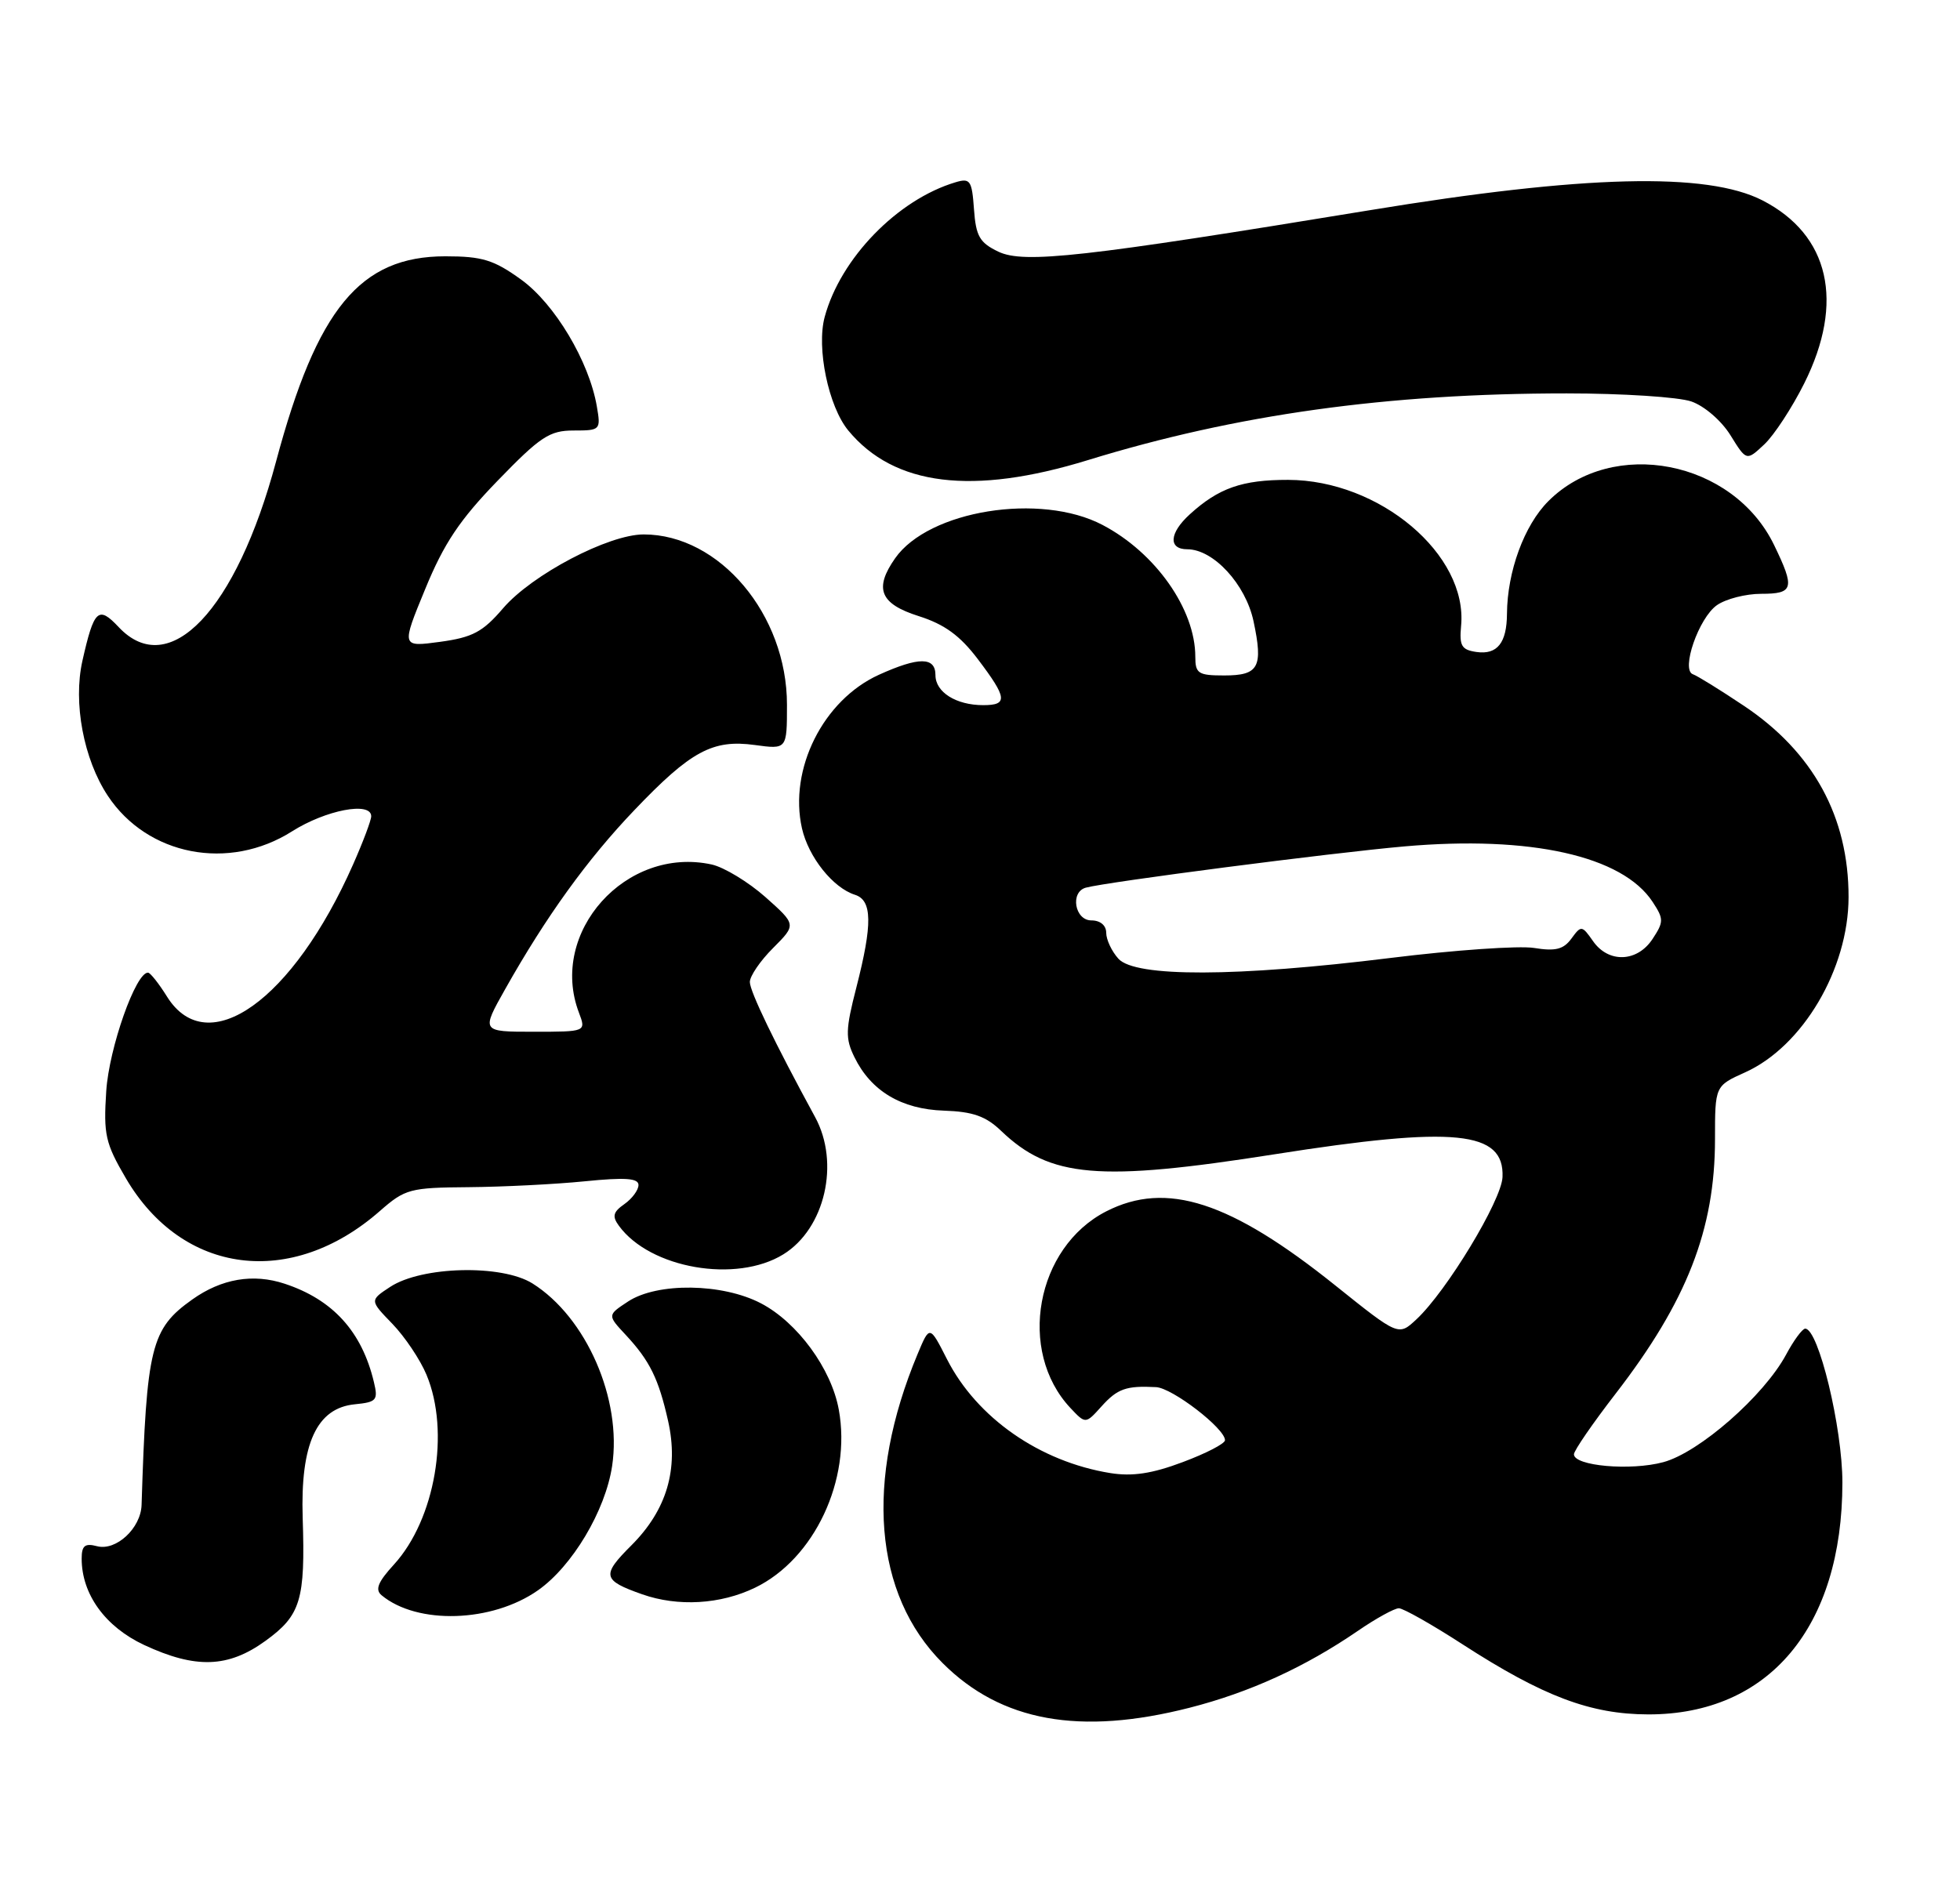 <?xml version="1.0" encoding="UTF-8" standalone="no"?>
<!DOCTYPE svg PUBLIC "-//W3C//DTD SVG 1.1//EN" "http://www.w3.org/Graphics/SVG/1.1/DTD/svg11.dtd" >
<svg xmlns="http://www.w3.org/2000/svg" xmlns:xlink="http://www.w3.org/1999/xlink" version="1.1" viewBox="0 0 264 256">
 <g >
 <path fill="currentColor"
d=" M 160.24 230.07 C 168.34 228.00 175.79 224.59 182.92 219.70 C 185.35 218.03 187.83 216.67 188.42 216.67 C 189.02 216.68 192.88 218.86 197.00 221.53 C 207.86 228.55 214.23 230.95 222.00 230.97 C 238.26 231.00 248.15 219.20 248.16 199.74 C 248.16 192.34 244.94 179.00 243.15 179.00 C 242.77 179.00 241.60 180.58 240.57 182.51 C 237.57 188.07 228.87 195.69 224.03 196.99 C 219.63 198.18 212.00 197.50 212.00 195.93 C 212.00 195.43 214.52 191.77 217.60 187.78 C 227.21 175.34 231.00 165.64 231.00 153.47 C 231.00 146.30 231.00 146.30 235.06 144.47 C 242.82 140.97 248.97 130.55 248.99 120.88 C 249.01 110.06 244.23 101.32 234.88 95.08 C 231.67 92.93 228.59 91.03 228.03 90.84 C 226.37 90.28 228.81 83.24 231.26 81.53 C 232.46 80.69 235.14 80.00 237.22 80.00 C 241.60 80.00 241.79 79.27 238.96 73.43 C 233.44 62.01 217.22 58.85 208.56 67.51 C 205.30 70.76 203.02 77.00 202.98 82.69 C 202.96 86.61 201.67 88.23 198.89 87.84 C 196.86 87.55 196.55 87.02 196.80 84.32 C 197.72 74.72 185.82 64.67 173.50 64.65 C 167.31 64.64 164.14 65.75 160.25 69.30 C 157.49 71.81 157.34 74.00 159.92 74.00 C 163.44 74.00 167.77 78.70 168.84 83.68 C 170.16 89.89 169.56 91.00 164.89 91.00 C 161.39 91.00 161.00 90.74 161.00 88.47 C 161.00 82.08 155.64 74.46 148.50 70.72 C 140.14 66.33 125.09 68.75 120.57 75.21 C 117.70 79.30 118.53 81.35 123.73 83.00 C 127.23 84.11 129.31 85.63 131.73 88.83 C 135.67 94.04 135.78 95.00 132.43 95.00 C 128.78 95.00 126.00 93.25 126.00 90.96 C 126.00 88.48 123.77 88.47 118.38 90.91 C 110.88 94.32 106.22 103.62 108.02 111.60 C 108.90 115.47 112.19 119.61 115.16 120.55 C 117.49 121.29 117.54 124.48 115.35 133.02 C 113.88 138.73 113.85 139.91 115.09 142.43 C 117.32 146.99 121.42 149.44 127.14 149.63 C 131.04 149.76 132.79 150.38 134.84 152.35 C 141.45 158.68 147.97 159.24 171.67 155.51 C 196.00 151.68 202.64 152.35 202.38 158.58 C 202.25 161.73 194.85 173.96 190.78 177.75 C 188.37 180.00 188.37 180.00 179.91 173.22 C 165.74 161.85 157.11 159.05 149.00 163.20 C 139.52 168.05 136.98 182.00 144.17 189.68 C 146.22 191.86 146.22 191.86 148.36 189.48 C 150.52 187.08 151.69 186.67 155.72 186.88 C 157.92 187.00 165.00 192.45 165.00 194.03 C 165.00 194.49 162.44 195.81 159.31 196.98 C 155.17 198.54 152.52 198.93 149.56 198.46 C 140.04 196.92 131.57 191.01 127.55 183.11 C 125.22 178.53 125.22 178.53 123.60 182.41 C 116.45 199.52 117.68 214.78 126.97 224.06 C 134.84 231.93 145.45 233.85 160.24 230.07 Z  M 35.76 221.06 C 40.51 217.62 41.13 215.57 40.77 204.50 C 40.45 194.49 42.66 189.69 47.80 189.19 C 50.73 188.90 50.95 188.64 50.36 186.19 C 48.74 179.39 44.83 175.09 38.35 172.95 C 34.09 171.54 29.84 172.27 25.90 175.07 C 20.33 179.03 19.74 181.43 19.07 202.75 C 18.97 205.89 15.64 208.98 13.07 208.31 C 11.44 207.88 11.00 208.23 11.00 209.98 C 11.00 214.79 14.18 219.17 19.42 221.62 C 26.36 224.85 30.74 224.70 35.76 221.06 Z  M 72.45 214.26 C 77.08 211.02 81.54 203.54 82.45 197.50 C 83.80 188.51 78.98 177.47 71.72 172.91 C 67.59 170.32 56.82 170.58 52.56 173.37 C 49.79 175.19 49.79 175.19 52.84 178.34 C 54.52 180.08 56.60 183.17 57.45 185.22 C 60.65 192.89 58.62 204.68 53.07 210.77 C 50.90 213.14 50.49 214.16 51.40 214.92 C 56.21 218.91 66.26 218.60 72.45 214.26 Z  M 101.70 213.90 C 109.69 210.04 114.71 199.35 112.98 189.91 C 111.98 184.39 107.40 178.15 102.50 175.59 C 97.30 172.87 88.55 172.75 84.60 175.34 C 81.80 177.18 81.80 177.18 84.28 179.84 C 87.52 183.32 88.71 185.74 89.99 191.44 C 91.44 197.92 89.82 203.42 85.04 208.20 C 80.99 212.24 81.14 212.90 86.50 214.79 C 91.33 216.49 97.05 216.15 101.70 213.90 Z  M 105.51 168.99 C 111.12 165.53 113.16 156.68 109.79 150.50 C 104.36 140.53 101.00 133.57 101.00 132.30 C 101.00 131.50 102.41 129.43 104.14 127.71 C 107.27 124.57 107.27 124.57 103.09 120.85 C 100.78 118.81 97.53 116.84 95.87 116.47 C 84.33 113.94 73.86 125.61 77.98 136.43 C 78.95 139.00 78.95 139.00 71.88 139.00 C 64.81 139.00 64.81 139.00 68.05 133.25 C 73.54 123.50 79.11 115.77 85.44 109.15 C 93.04 101.18 95.99 99.59 101.67 100.37 C 106.00 100.96 106.00 100.96 106.00 94.94 C 106.00 82.80 96.91 72.00 86.70 72.00 C 81.96 72.00 71.66 77.41 67.77 81.94 C 65.03 85.14 63.66 85.87 59.28 86.47 C 54.05 87.18 54.05 87.18 57.28 79.34 C 59.80 73.20 61.92 70.03 67.04 64.75 C 72.78 58.82 74.02 58.00 77.26 58.00 C 80.87 58.00 80.94 57.93 80.39 54.75 C 79.35 48.68 74.71 40.91 70.17 37.65 C 66.51 35.01 64.95 34.53 59.99 34.53 C 48.50 34.53 42.70 41.57 37.18 62.19 C 31.81 82.25 22.79 91.73 15.98 84.48 C 13.24 81.56 12.66 82.11 11.10 89.03 C 9.83 94.68 11.26 102.29 14.52 107.21 C 19.86 115.28 30.83 117.40 39.34 112.00 C 43.89 109.12 50.00 107.95 50.00 109.97 C 50.00 110.51 48.90 113.43 47.56 116.46 C 39.45 134.80 27.96 142.97 22.51 134.29 C 21.41 132.52 20.25 131.06 19.95 131.04 C 18.31 130.92 14.69 141.17 14.31 147.00 C 13.93 152.86 14.19 154.02 16.96 158.75 C 24.58 171.75 39.24 173.63 51.18 163.14 C 54.57 160.17 55.22 160.00 63.13 159.94 C 67.73 159.90 74.76 159.55 78.75 159.15 C 84.22 158.60 86.00 158.73 86.00 159.65 C 86.00 160.33 85.14 161.49 84.10 162.22 C 82.57 163.29 82.43 163.87 83.37 165.15 C 87.57 170.90 99.17 172.91 105.51 168.99 Z  M 146.56 61.98 C 166.52 55.84 186.88 53.00 211.02 53.00 C 218.55 53.00 226.11 53.49 227.82 54.09 C 229.58 54.70 231.88 56.69 233.09 58.65 C 235.24 62.12 235.24 62.12 237.64 59.87 C 238.96 58.63 241.38 54.93 243.02 51.65 C 248.49 40.70 246.42 31.64 237.40 27.00 C 229.92 23.16 213.36 23.57 184.50 28.32 C 145.96 34.65 137.93 35.55 134.48 33.91 C 131.95 32.70 131.45 31.83 131.19 28.19 C 130.91 24.30 130.68 23.96 128.69 24.56 C 120.88 26.90 113.21 34.80 111.08 42.70 C 109.95 46.89 111.59 54.76 114.26 58.00 C 120.43 65.47 130.99 66.78 146.56 61.98 Z  M 150.65 129.17 C 149.74 128.17 149.00 126.59 149.00 125.67 C 149.00 124.67 148.20 124.00 147.00 124.00 C 144.76 124.00 144.11 120.18 146.25 119.59 C 149.05 118.82 179.37 114.89 189.17 114.03 C 206.14 112.54 218.54 115.31 222.60 121.51 C 224.11 123.81 224.11 124.19 222.59 126.50 C 220.53 129.64 216.66 129.79 214.57 126.79 C 213.08 124.66 212.97 124.65 211.66 126.45 C 210.59 127.91 209.51 128.18 206.62 127.71 C 204.60 127.39 195.90 127.99 187.28 129.06 C 166.53 131.63 152.92 131.67 150.65 129.17 Z "/>
</g>
</svg>